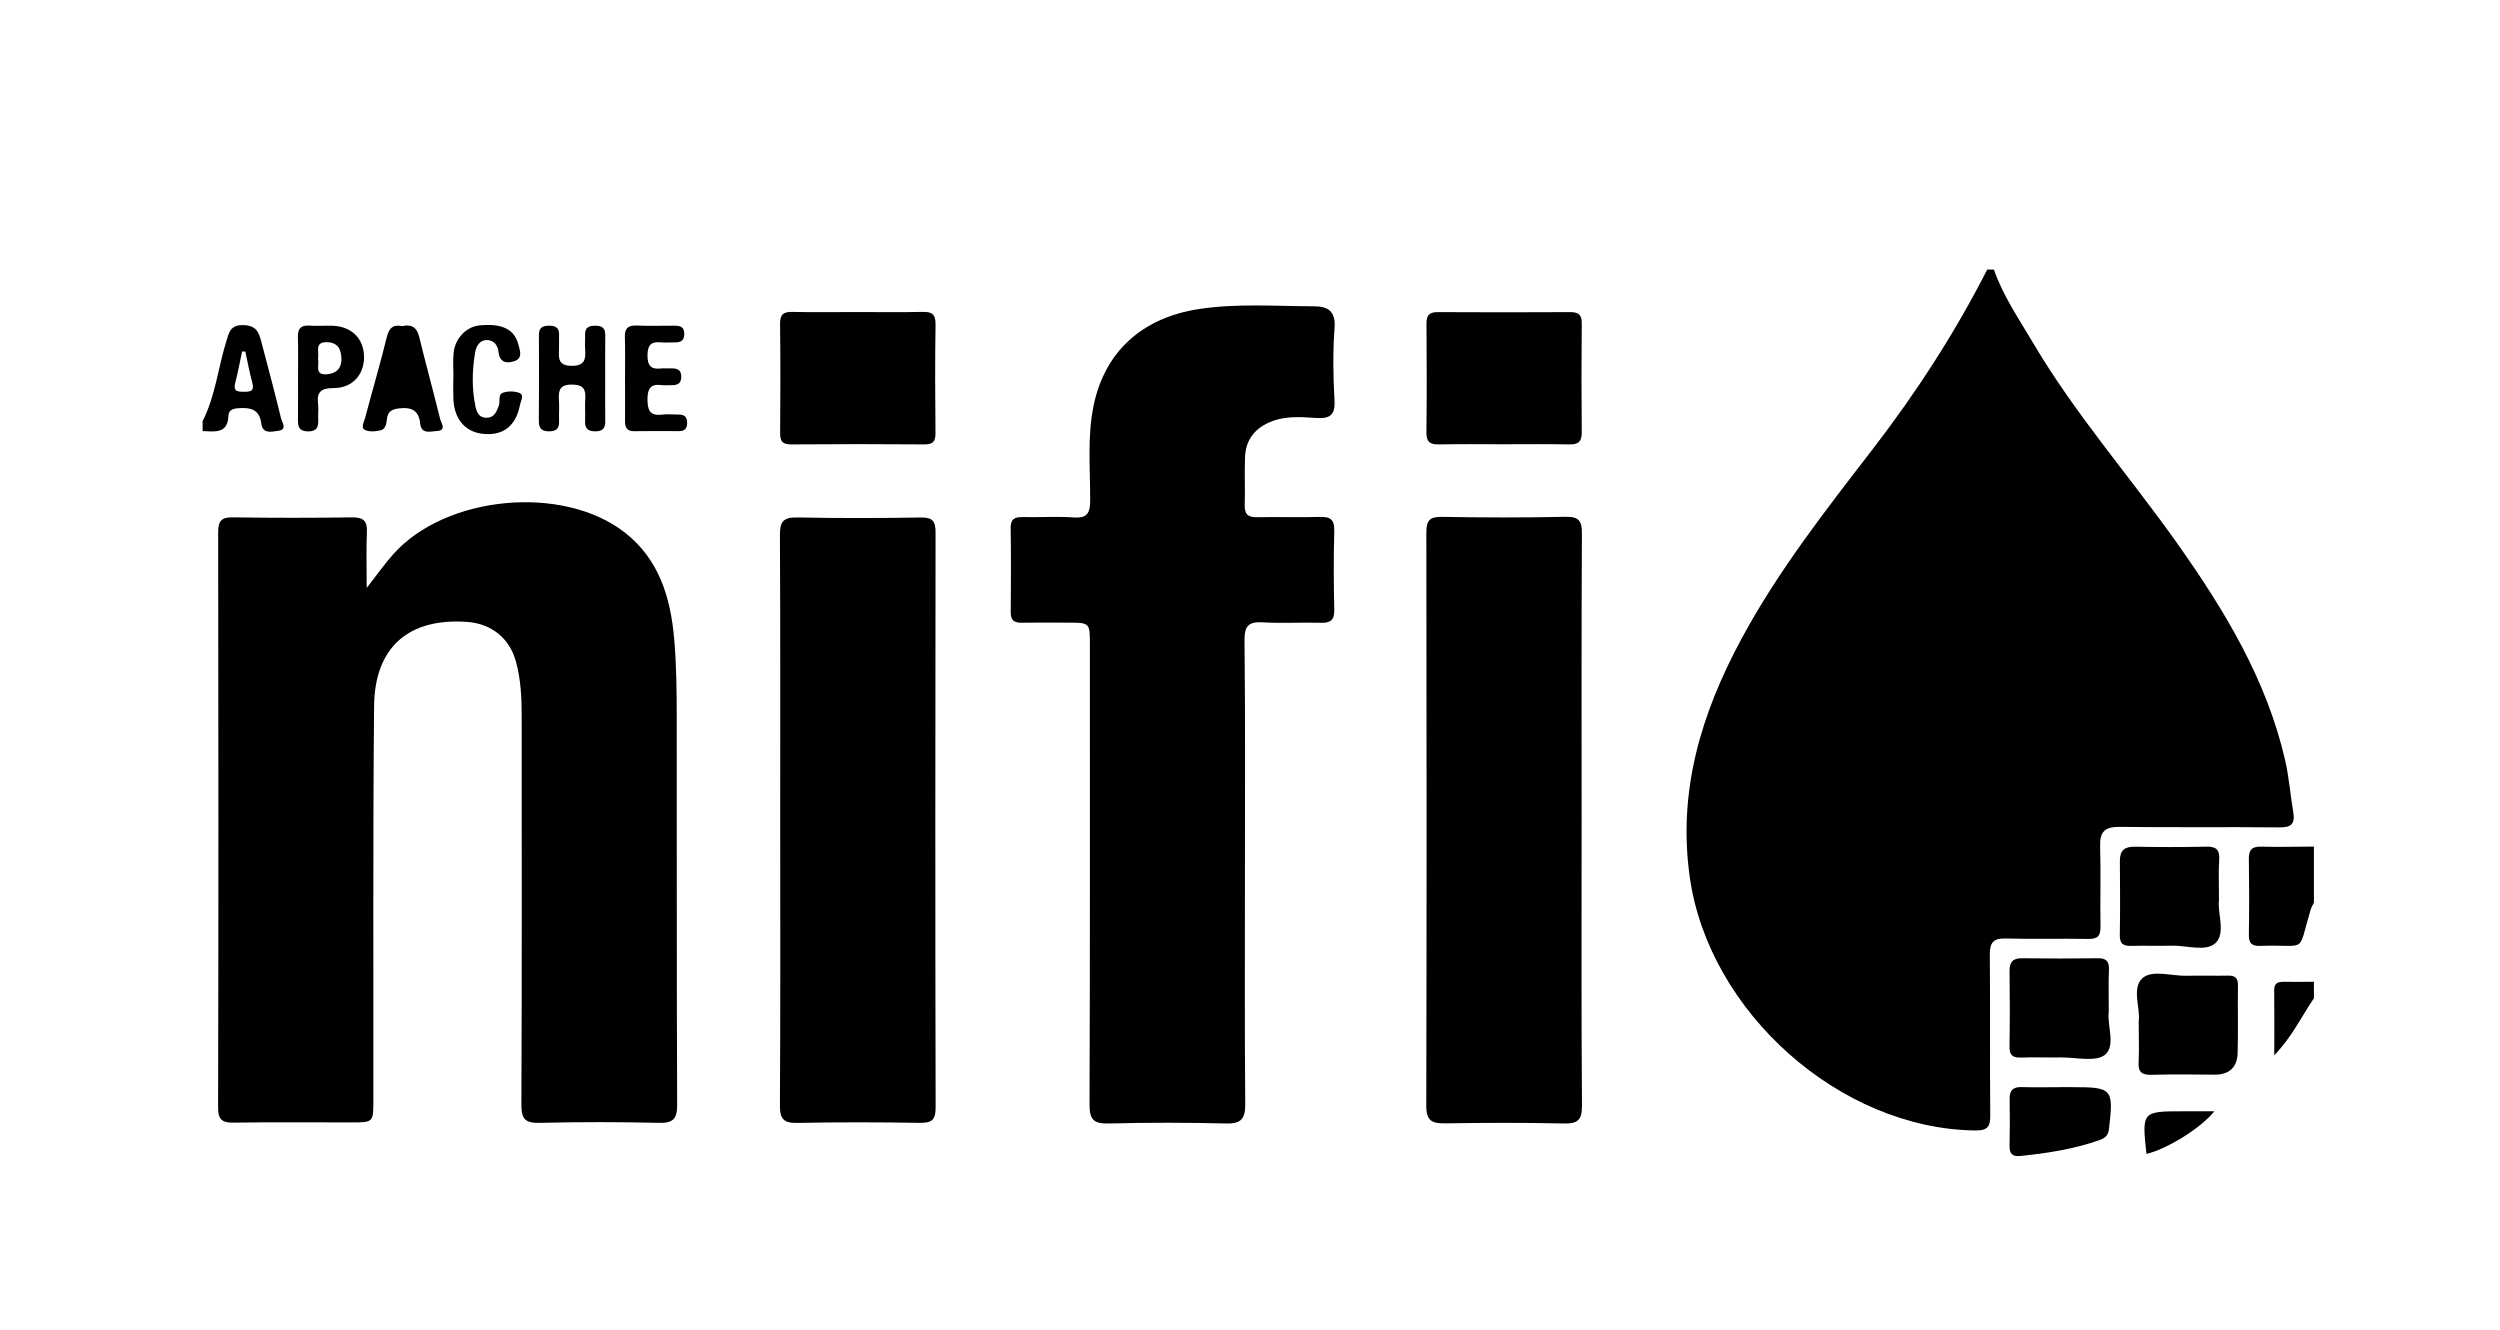 <?xml version="1.0" encoding="utf-8"?>
<!-- Generator: Adobe Illustrator 25.3.1, SVG Export Plug-In . SVG Version: 6.00 Build 0)  -->
<svg version="1.1" id="Layer_1" xmlns="http://www.w3.org/2000/svg" xmlns:xlink="http://www.w3.org/1999/xlink" x="0px" y="0px"
	 viewBox="0 0 348.11 185.14" style="enable-background:new 0 0 348.11 185.14;" xml:space="preserve">
<g>
	<path d="M277.64,37.54c1.29,3.7,3.51,6.91,5.48,10.25c5.85,9.91,13.46,18.56,20.08,27.92c6.56,9.28,12.42,18.93,15,30.18
		c0.54,2.37,0.72,4.83,1.13,7.24c0.27,1.62-0.33,2.1-1.96,2.08c-7.42-0.08-14.85,0.02-22.27-0.07c-2.01-0.02-2.72,0.67-2.67,2.66
		c0.11,3.75-0.01,7.5,0.05,11.24c0.02,1.3-0.42,1.72-1.71,1.7c-3.83-0.07-7.66,0.05-11.48-0.06c-1.74-0.05-2.23,0.57-2.22,2.25
		c0.07,7.42-0.01,14.84,0.06,22.26c0.02,1.62-0.28,2.25-2.11,2.22c-18.86-0.24-37.05-16.51-39.72-35.2
		c-1.72-12.05,1.58-22.83,7.16-33.2c5.13-9.54,11.8-18.03,18.38-26.57c6.03-7.84,11.38-16.1,15.87-24.91
		C277.03,37.54,277.33,37.54,277.64,37.54z"/>
	<path d="M322.2,125.69c-0.16,0.33-0.36,0.64-0.46,0.99c-1.89,6.35-0.34,4.77-6.99,5.03c-1.18,0.05-1.63-0.35-1.61-1.56
		c0.06-3.51,0.05-7.02,0-10.53c-0.02-1.26,0.41-1.77,1.73-1.73c2.44,0.07,4.88,0,7.33-0.01C322.2,120.48,322.2,123.09,322.2,125.69z
		"/>
	<path d="M39.13,58.24c-0.85-3.55-1.81-7.08-2.73-10.61c-0.34-1.29-0.66-2.31-2.48-2.36c-1.89-0.06-2.03,1.06-2.42,2.3
		c-1.15,3.68-1.51,7.59-3.29,11.08v1.38c1.64,0.03,3.5,0.46,3.6-2.15c0.03-0.71,0.53-0.97,1.26-1.03c1.67-0.13,3.05,0.03,3.31,2.11
		c0.19,1.53,1.46,1.14,2.34,1.03C40.09,59.84,39.25,58.76,39.13,58.24z M33.94,54.55c-0.87,0-1.49-0.05-1.19-1.22
		c0.38-1.45,0.64-2.92,0.96-4.38c0.15,0,0.3,0,0.45,0c0.32,1.47,0.59,2.94,0.98,4.38C35.45,54.52,34.81,54.55,33.94,54.55z"/>
	<path d="M322.2,139c-1.72,2.52-3.02,5.34-5.52,7.94c0-3.32,0.03-6.17-0.01-9.02c-0.02-1.08,0.56-1.23,1.43-1.21
		c1.37,0.03,2.74,0,4.1-0.01C322.2,137.47,322.2,138.24,322.2,139z"/>
	<path d="M51.06,81.86c1.47-1.87,2.5-3.35,3.7-4.69c7.31-8.21,23.63-9.74,32.24-3.02c4.77,3.73,6.36,9.03,6.87,14.72
		c0.32,3.65,0.36,7.33,0.36,11c0.03,17.98-0.02,35.95,0.06,53.93c0.01,2.06-0.59,2.6-2.59,2.55c-5.51-0.13-11.02-0.13-16.53,0
		c-2,0.05-2.58-0.48-2.57-2.54c0.08-18.05,0.05-36.11,0.04-54.16c0-2.52-0.12-5.05-0.79-7.5c-0.88-3.27-3.4-5.3-6.78-5.55
		c-8.14-0.59-12.9,3.48-12.98,11.72c-0.17,18.28-0.08,36.56-0.1,54.85c0,3.12,0,3.12-3.07,3.12c-5.43,0-10.87-0.05-16.3,0.03
		c-1.63,0.03-2.26-0.33-2.25-2.13c0.06-26.7,0.05-53.39,0.01-80.09c0-1.61,0.49-2.09,2.08-2.06c5.51,0.08,11.02,0.08,16.53,0
		c1.6-0.02,2.18,0.47,2.1,2.09C50.98,76.54,51.06,78.95,51.06,81.86z"/>
	<path d="M173.35,121.54c0,10.71-0.05,21.42,0.04,32.13c0.02,2.07-0.51,2.83-2.69,2.77c-5.43-0.14-10.87-0.14-16.3,0
		c-2.09,0.05-2.7-0.51-2.69-2.66c0.08-21.34,0.05-42.68,0.05-64.02c0-3.06,0-3.06-3.1-3.06c-2.14,0-4.29-0.03-6.43,0.01
		c-1.08,0.02-1.5-0.4-1.49-1.48c0.03-3.9,0.05-7.8-0.01-11.7c-0.02-1.27,0.56-1.55,1.68-1.53c2.37,0.05,4.75-0.11,7.11,0.05
		c1.91,0.13,2.27-0.64,2.28-2.37c0.02-4.42-0.43-8.86,0.49-13.26c1.57-7.49,6.77-12.19,14.67-13.39c5.33-0.81,10.68-0.39,16.02-0.38
		c1.86,0,3.02,0.63,2.85,2.98c-0.25,3.35-0.2,6.73-0.01,10.09c0.12,2.13-0.65,2.6-2.6,2.48c-2.04-0.13-4.12-0.31-6.13,0.47
		c-2.31,0.89-3.63,2.52-3.73,4.99c-0.09,2.21,0.03,4.44-0.04,6.65c-0.04,1.31,0.47,1.74,1.74,1.71c2.91-0.06,5.82,0.04,8.72-0.04
		c1.45-0.04,2.05,0.36,2.01,1.92c-0.1,3.67-0.09,7.34,0,11.01c0.03,1.44-0.53,1.85-1.88,1.81c-2.68-0.08-5.36,0.1-8.03-0.06
		c-2-0.13-2.61,0.46-2.59,2.53C173.41,99.97,173.35,110.76,173.35,121.54z"/>
	<path d="M220.23,114.46c0,13.15-0.05,26.3,0.05,39.45c0.02,2.06-0.58,2.58-2.58,2.53c-5.5-0.13-11.01-0.1-16.52-0.02
		c-1.79,0.03-2.58-0.38-2.58-2.4c0.06-26.61,0.05-53.21,0.01-79.82c0-1.68,0.41-2.26,2.17-2.23c5.74,0.1,11.47,0.12,17.21-0.01
		c1.88-0.04,2.29,0.59,2.28,2.35C220.2,87.7,220.23,101.08,220.23,114.46z"/>
	<path d="M108.64,114.22c0-13.23,0.03-26.46-0.04-39.69c-0.01-1.86,0.44-2.52,2.41-2.48c5.74,0.12,11.48,0.1,17.22,0.01
		c1.63-0.03,2.05,0.51,2.04,2.08c-0.04,26.69-0.05,53.38,0.01,80.08c0,1.8-0.6,2.15-2.24,2.13c-5.66-0.09-11.33-0.11-16.99,0.01
		c-1.9,0.04-2.46-0.51-2.45-2.44C108.68,140.68,108.64,127.45,108.64,114.22z"/>
	<path d="M119.47,43.45c2.98,0,5.96,0.05,8.93-0.02c1.33-0.04,1.89,0.29,1.87,1.76c-0.08,5.03-0.06,10.07-0.01,15.11
		c0.01,1.18-0.35,1.59-1.56,1.58c-6.18-0.05-12.37-0.05-18.55,0c-1.27,0.01-1.53-0.51-1.52-1.63c0.04-5.04,0.05-10.07-0.01-15.11
		c-0.01-1.28,0.38-1.74,1.69-1.71C113.36,43.5,116.41,43.45,119.47,43.45z"/>
	<path d="M209.32,61.86c-2.98,0-5.97-0.04-8.95,0.02c-1.26,0.03-1.77-0.36-1.75-1.69c0.06-5.05,0.05-10.1,0.01-15.15
		c-0.01-1.21,0.45-1.59,1.62-1.58c6.12,0.04,12.25,0.03,18.37,0c1.15-0.01,1.65,0.35,1.63,1.57c-0.05,5.05-0.05,10.1,0,15.15
		c0.01,1.32-0.47,1.73-1.74,1.7C215.45,61.82,212.39,61.86,209.32,61.86z"/>
	<path d="M293.63,140.9c-0.26,1.8,1.01,4.7-0.51,5.96c-1.29,1.07-4.08,0.35-6.2,0.38c-1.83,0.03-3.66-0.05-5.49,0.02
		c-1.16,0.04-1.64-0.32-1.62-1.55c0.06-3.51,0.05-7.01,0.01-10.52c-0.01-1.26,0.47-1.77,1.75-1.76c3.51,0.05,7.02,0.05,10.53,0
		c1.22-0.02,1.6,0.45,1.56,1.61C293.58,136.86,293.63,138.7,293.63,140.9z"/>
	<path d="M308.98,125.31c-0.25,1.81,0.98,4.61-0.48,6c-1.34,1.27-4.08,0.3-6.2,0.37c-1.83,0.06-3.67-0.03-5.5,0.03
		c-1.14,0.04-1.66-0.29-1.63-1.53c0.06-3.43,0.04-6.87,0.01-10.31c-0.01-1.48,0.68-2,2.12-1.97c3.28,0.06,6.57,0.07,9.85-0.01
		c1.36-0.03,1.95,0.34,1.86,1.79C308.9,121.42,308.98,123.18,308.98,125.31z"/>
	<path d="M297.8,142.23c0.27-1.81-1-4.62,0.5-6c1.35-1.26,4.09-0.3,6.22-0.36c1.91-0.05,3.82,0.02,5.74-0.02
		c0.97-0.02,1.37,0.34,1.36,1.34c-0.04,3.13,0.04,6.27-0.04,9.4c-0.05,1.99-1.14,3.07-3.22,3.05c-2.91-0.03-5.81-0.06-8.72,0.02
		c-1.36,0.04-1.95-0.33-1.85-1.78C297.88,146.12,297.8,144.36,297.8,142.23z"/>
	<path d="M286.98,151.38c0.53,0,1.07,0,1.6,0c5.58,0,5.74,0.22,5.08,5.84c-0.11,0.96-0.61,1.28-1.37,1.55
		c-3.55,1.24-7.22,1.81-10.94,2.19c-1.04,0.11-1.55-0.22-1.53-1.36c0.05-2.21,0.04-4.42,0.01-6.63c-0.02-1.17,0.51-1.63,1.66-1.6
		C283.32,151.42,285.15,151.39,286.98,151.38z"/>
	<path d="M84.27,52.67c0,1.99-0.02,3.98,0.01,5.96c0.01,0.92-0.28,1.41-1.3,1.43c-1.06,0.02-1.57-0.34-1.51-1.45
		c0.05-0.99-0.05-1.99,0.02-2.98c0.11-1.38-0.22-2.08-1.85-2.08c-1.68-0.01-1.9,0.79-1.81,2.12c0.07,0.99-0.02,1.99,0.02,2.98
		c0.03,0.94-0.31,1.39-1.32,1.41c-1.07,0.02-1.51-0.37-1.5-1.46c0.04-3.98,0.03-7.95,0.01-11.93c-0.01-1.01,0.47-1.32,1.41-1.32
		c0.94,0,1.45,0.31,1.4,1.32c-0.03,0.69,0.02,1.38-0.01,2.06c-0.06,1.24-0.05,2.19,1.72,2.21c1.8,0.02,2.03-0.83,1.92-2.25
		c-0.06-0.68,0.02-1.38-0.01-2.06c-0.04-1.03,0.53-1.28,1.44-1.28c0.96,0,1.39,0.37,1.37,1.35C84.25,48.69,84.27,50.68,84.27,52.67z
		"/>
	<path d="M55.99,45.41c1.31-0.29,2.04,0.15,2.37,1.46c0.94,3.83,1.98,7.64,2.93,11.48c0.14,0.56,0.97,1.6-0.51,1.67
		c-0.88,0.04-2.12,0.5-2.28-1.09c-0.18-1.72-1.15-2.25-2.8-2.08c-1.07,0.11-1.72,0.38-1.83,1.55c-0.05,0.6-0.21,1.36-0.84,1.51
		c-0.7,0.18-1.59,0.25-2.21-0.04c-0.62-0.29-0.13-1.12,0.01-1.64c0.98-3.75,2.1-7.46,3.01-11.22
		C54.16,45.65,54.75,45.15,55.99,45.41z"/>
	<path d="M87.03,52.67c0-1.91,0.04-3.82-0.02-5.73c-0.04-1.18,0.4-1.65,1.6-1.61c1.76,0.07,3.51,0.02,5.27,0.02
		c0.75,0,1.36,0.08,1.4,1.06c0.04,1.06-0.54,1.3-1.43,1.27c-0.61-0.02-1.23,0.05-1.83-0.01c-1.4-0.15-1.86,0.44-1.86,1.83
		c-0.01,1.41,0.49,1.97,1.87,1.81c0.45-0.05,0.92,0.01,1.37-0.01c0.87-0.03,1.5,0.15,1.46,1.24c-0.04,0.96-0.63,1.1-1.38,1.09
		c-0.46-0.01-0.92,0.05-1.37-0.01c-1.54-0.2-1.95,0.51-1.95,1.97c0,1.49,0.3,2.35,2.01,2.14c0.75-0.09,1.53,0,2.29-0.01
		c0.86-0.02,1.25,0.37,1.22,1.24c-0.03,0.78-0.43,1.08-1.16,1.07c-2.06-0.01-4.13-0.02-6.19,0.01c-1.02,0.02-1.31-0.5-1.3-1.42
		C87.05,56.65,87.03,54.66,87.03,52.67z"/>
	<path d="M63.14,52.6c0-1.15-0.09-2.3,0.02-3.44c0.19-2.04,1.77-3.67,3.6-3.85c3.07-0.31,4.84,0.5,5.4,2.6
		c0.21,0.8,0.7,1.95-0.49,2.36c-1.04,0.37-2.11,0.29-2.26-1.32c-0.08-0.86-0.68-1.63-1.66-1.6c-0.99,0.03-1.46,0.89-1.59,1.72
		c-0.42,2.49-0.48,5,0.04,7.49c0.18,0.87,0.5,1.64,1.6,1.61c1.06-0.03,1.33-0.87,1.65-1.65c0.25-0.61-0.18-1.58,0.6-1.84
		c0.68-0.23,1.56-0.23,2.23,0.02c0.77,0.29,0.25,1.05,0.14,1.61c-0.56,2.89-2.18,4.27-4.84,4.13c-2.66-0.14-4.32-1.94-4.45-4.85
		c-0.04-0.99-0.01-1.99-0.01-2.98C63.12,52.6,63.13,52.6,63.14,52.6z"/>
	<path d="M46.3,45.36c-1.07-0.03-2.15,0.05-3.22-0.02c-1.2-0.07-1.64,0.43-1.6,1.61c0.06,1.84,0.02,3.68,0.02,5.51
		c0,1.99,0.01,3.98-0.01,5.97c-0.01,0.95,0.13,1.6,1.34,1.64c1.31,0.04,1.54-0.64,1.48-1.71c-0.04-0.69,0.07-1.39-0.02-2.07
		c-0.22-1.69,0.4-2.26,2.15-2.25c2.62,0.01,4.29-1.87,4.25-4.39C50.64,47.12,48.93,45.44,46.3,45.36z M45.44,52.12
		c-1.73,0.1-0.91-1.36-1.17-2.16c0.25-0.89-0.59-2.38,1.3-2.31c1.44,0.05,1.94,0.94,1.97,2.28C47.58,51.41,46.69,52.05,45.44,52.12z
		"/>
	<path d="M308.34,154.74c-1.92,2.38-6.58,5.24-9.46,5.94c-0.64-5.94-0.64-5.94,5.24-5.94C305.46,154.74,306.8,154.74,308.34,154.74z
		"/>
	<path d="M256.82,148.7c-3.45-1.9-6.13-4.08-8.47-6.65c-7.4-8.1-11.17-17.67-10.56-28.63c0.53-9.41,4.13-17.91,8.96-25.92
		c2.37-3.92,4.79-7.81,7.52-11.49c0.51-0.69,0.98-1.37,1.99-1.3c0.77,0.06,1.68-0.05,2.11,0.62c0.36,0.55-0.38,1.08-0.65,1.58
		c-4.32,7.84-8.41,15.77-11.07,24.36c-3.53,11.45-3.99,22.78,1.17,33.92c1.91,4.12,4.53,7.76,7.55,11.14
		C255.86,146.88,256.62,147.23,256.82,148.7z"/>
	<path d="M268.96,57.89c-2.49,4.27-4.97,8.54-7.48,12.8c-0.83,1.4-2.08,0.74-3.73,0.72c3.69-4.9,7.13-9.47,10.58-14.03
		C268.54,57.54,268.75,57.72,268.96,57.89z"/>
	<path d="M56.3,48.91c0.37,1.67,0.66,2.89,0.89,4.13c0.09,0.46,0.6,1.11-0.13,1.37c-0.53,0.19-1.24,0.16-1.77-0.03
		c-0.61-0.22-0.48-0.91-0.3-1.39C55.43,51.78,55.22,50.41,56.3,48.91z"/>
</g>
</svg>

